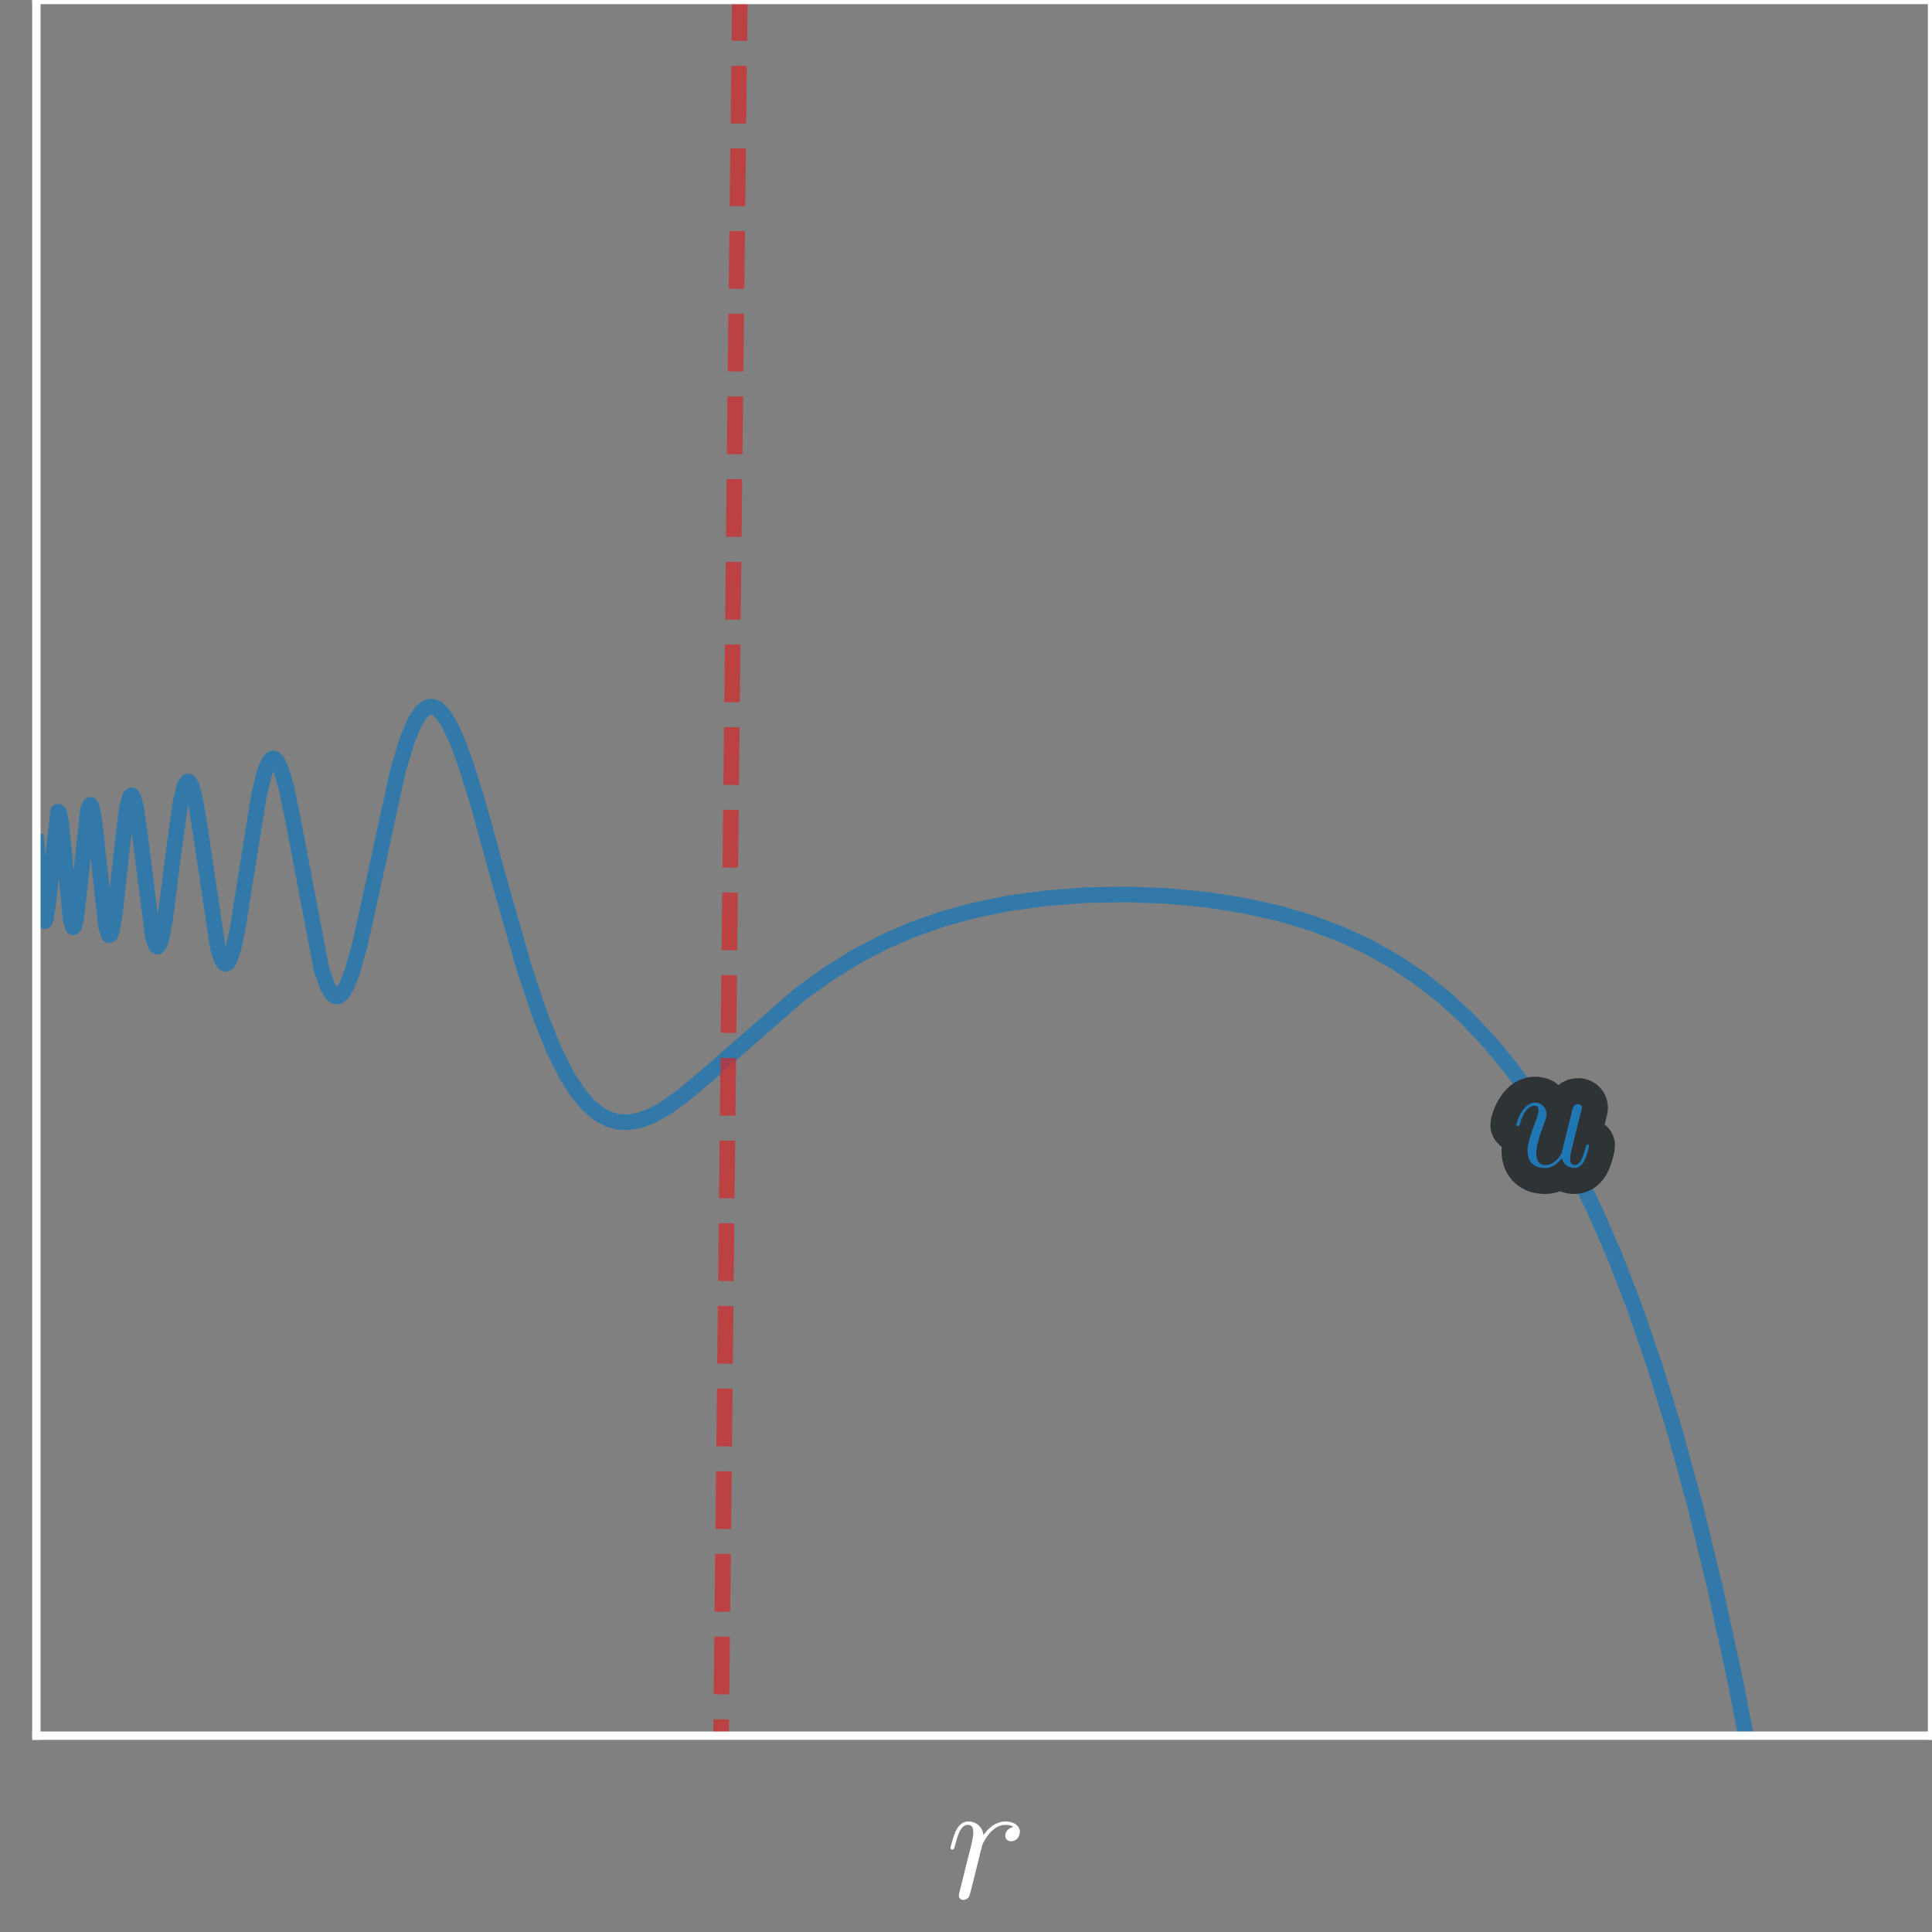 <?xml version="1.0" encoding="UTF-8" standalone="no"?>
<svg
   xmlns:dc="http://purl.org/dc/elements/1.1/"
   xmlns:cc="http://creativecommons.org/ns#"
   xmlns:rdf="http://www.w3.org/1999/02/22-rdf-syntax-ns#"
   xmlns:svg="http://www.w3.org/2000/svg"
   xmlns="http://www.w3.org/2000/svg"
   xmlns:xlink="http://www.w3.org/1999/xlink"
   xmlns:sodipodi="http://sodipodi.sourceforge.net/DTD/sodipodi-0.dtd"
   xmlns:inkscape="http://www.inkscape.org/namespaces/inkscape"
   width="185.76pt"
   height="185.76pt"
   viewBox="0 0 185.76 185.76"
   version="1.2"
   id="svg89"
   sodipodi:docname="LogDerivative1.svg"
   inkscape:version="0.92.5 (2060ec1f9f, 2020-04-08)">
  <rect x="0" y="0" width="185.76" height="185.76" fill="#808080" stroke="none"/>
  <sodipodi:namedview
     pagecolor="#ffffff"
     bordercolor="#666666"
     borderopacity="1"
     objecttolerance="10"
     gridtolerance="10"
     guidetolerance="10"
     inkscape:pageopacity="0"
     inkscape:pageshadow="2"
     inkscape:window-width="2560"
     inkscape:window-height="1411"
     id="namedview91"
     showgrid="false"
     inkscape:zoom="3.089612"
     inkscape:cx="168.42996"
     inkscape:cy="77.197117"
     inkscape:window-x="2560"
     inkscape:window-y="0"
     inkscape:window-maximized="1"
     inkscape:current-layer="surface572" />
  <defs
     id="defs34">
    <g
       id="g8">
      <symbol
         overflow="visible"
         id="glyph0-0">
        <path
           style="stroke:none;"
           d=""
           id="path2" />
      </symbol>
      <symbol
         overflow="visible"
         id="glyph0-1">
        <path
           style="stroke:none;"
           d="M 6.516 -6.844 C 5.984 -6.75 5.719 -6.375 5.719 -6 C 5.719 -5.609 6.047 -5.469 6.281 -5.469 C 6.75 -5.469 7.125 -5.875 7.125 -6.375 C 7.125 -6.906 6.609 -7.375 5.766 -7.375 C 5.109 -7.375 4.328 -7.078 3.625 -6.062 C 3.516 -6.938 2.844 -7.375 2.172 -7.375 C 1.516 -7.375 1.188 -6.875 0.984 -6.516 C 0.703 -5.906 0.453 -4.906 0.453 -4.812 C 0.453 -4.75 0.516 -4.672 0.641 -4.672 C 0.766 -4.672 0.781 -4.688 0.891 -5.078 C 1.141 -6.078 1.453 -7.047 2.125 -7.047 C 2.531 -7.047 2.641 -6.766 2.641 -6.281 C 2.641 -5.906 2.484 -5.25 2.359 -4.734 L 1.891 -2.922 C 1.828 -2.609 1.641 -1.859 1.562 -1.562 C 1.438 -1.125 1.25 -0.328 1.25 -0.25 C 1.25 -0.016 1.438 0.172 1.688 0.172 C 1.875 0.172 2.188 0.047 2.297 -0.281 C 2.344 -0.422 2.969 -2.938 3.062 -3.328 C 3.141 -3.703 3.25 -4.047 3.328 -4.422 C 3.391 -4.656 3.469 -4.922 3.516 -5.141 C 3.562 -5.281 4.016 -6.109 4.438 -6.469 C 4.641 -6.656 5.078 -7.047 5.75 -7.047 C 6.031 -7.047 6.297 -7 6.516 -6.844 Z M 6.516 -6.844 "
           id="path5" />
      </symbol>
    </g>
    <clipPath
       id="clip1">
      <path
         d="M 3 0 L 185.762 0 L 185.762 167 L 3 167 Z M 3 0 "
         id="path10" />
    </clipPath>
    <clipPath
       id="clip2">
      <path
         d="M 3.5 0 L 162 0 L 162 109 L 3.5 109 Z M 3.5 0 "
         id="path13" />
    </clipPath>
    <clipPath
       id="clip3">
      <path
         d="M 3.5 66 L 173 66 L 173 166.883 L 3.5 166.883 Z M 3.5 66 "
         id="path16" />
    </clipPath>
    <clipPath
       id="clip4">
      <path
         d="M 3.5 0 L 185.762 0 L 185.762 166.883 L 3.5 166.883 Z M 3.5 0 "
         id="path19" />
    </clipPath>
    <clipPath
       id="clip5">
      <path
         d="M 68 0 L 72 0 L 72 166.883 L 68 166.883 Z M 68 0 "
         id="path22" />
    </clipPath>
    <clipPath
       id="clip6">
      <path
         d="M 185 0 L 185.762 0 L 185.762 168 L 185 168 Z M 185 0 "
         id="path25" />
    </clipPath>
    <clipPath
       id="clip7">
      <path
         d="M 2 166 L 185.762 166 L 185.762 168 L 2 168 Z M 2 166 "
         id="path28" />
    </clipPath>
    <clipPath
       id="clip8">
      <path
         d="M 2 0 L 185.762 0 L 185.762 1 L 2 1 Z M 2 0 "
         id="path31" />
    </clipPath>
  </defs>
  <g
     id="surface572">
    <g
       clip-path="url(#clip1)"
       clip-rule="nonzero"
       id="g40" />
    <g
       style="fill:#ffffff;fill-opacity:1"
       id="g44">
      <use
         xlink:href="#glyph0-1"
         x="90.937"
         y="182.506"
         id="use42"
         style="fill:#ffffff" />
    </g>
    <g
       clip-path="url(#clip3)"
       clip-rule="nonzero"
       id="g52">
      <path
         style="fill:none;stroke-width:1.5;stroke-linecap:square;stroke-linejoin:round;stroke:rgb(12.157%,46.666%,70.587%);stroke-opacity:0.8;stroke-miterlimit:10;"
         d="M 3.5 104.783 L 4.191 97.381 L 4.309 97.19 L 4.422 97.44 L 4.652 99.112 L 5.578 107.717 L 5.691 107.596 L 5.867 106.744 L 6.211 103.291 L 6.789 97.385 L 7.02 96.612 L 7.137 96.701 L 7.309 97.408 L 7.598 99.819 L 8.465 107.955 L 8.695 108.389 L 8.809 108.205 L 9.039 107.104 L 9.445 103.471 L 10.195 96.69 L 10.484 95.838 L 10.598 95.881 L 10.773 96.338 L 11.059 98.037 L 11.637 103.416 L 12.215 108.1 L 12.504 109.17 L 12.676 109.295 L 12.848 109.03 L 13.078 108.104 L 13.484 105.268 L 14.695 95.686 L 14.984 94.842 L 15.156 94.744 L 15.332 94.955 L 15.562 95.69 L 15.906 97.604 L 16.602 103.119 L 17.352 108.588 L 17.754 110.217 L 18.043 110.627 L 18.215 110.561 L 18.445 110.115 L 18.793 108.772 L 19.312 105.576 L 20.93 94.698 L 21.332 93.428 L 21.621 93.076 L 21.852 93.135 L 22.082 93.49 L 22.43 94.526 L 22.891 96.698 L 23.699 101.826 L 24.91 109.362 L 25.488 111.674 L 25.891 112.573 L 26.18 112.83 L 26.41 112.803 L 26.699 112.487 L 27.047 111.721 L 27.508 110.127 L 28.199 106.791 L 30.914 92.545 L 31.488 90.912 L 31.953 90.174 L 32.297 89.955 L 32.586 89.994 L 32.934 90.291 L 33.336 90.963 L 33.855 92.287 L 34.547 94.729 L 35.586 99.354 L 38.242 111.573 L 39.164 114.639 L 39.914 116.401 L 40.551 117.346 L 41.07 117.744 L 41.531 117.823 L 41.992 117.655 L 42.512 117.186 L 43.09 116.346 L 43.84 114.811 L 44.762 112.354 L 45.977 108.448 L 48.285 100.073 L 50.477 92.448 L 51.977 87.983 L 53.305 84.709 L 54.457 82.412 L 55.555 80.698 L 56.594 79.475 L 57.574 78.658 L 58.5 78.158 L 59.422 77.897 L 60.402 77.85 L 61.441 78.026 L 62.598 78.448 L 63.98 79.209 L 65.656 80.401 L 67.965 82.342 L 76.91 90.162 L 79.68 92.155 L 82.391 93.83 L 85.102 95.24 L 87.875 96.436 L 90.758 97.436 L 93.816 98.264 L 97.105 98.924 L 100.629 99.401 L 104.379 99.69 L 108.305 99.764 L 112.227 99.615 L 116.035 99.252 L 119.613 98.69 L 122.961 97.944 L 126.078 97.018 L 128.965 95.928 L 131.617 94.694 L 134.156 93.264 L 136.582 91.643 L 138.891 89.826 L 141.082 87.815 L 143.219 85.557 L 145.297 83.03 L 147.316 80.229 L 149.336 77.041 L 151.297 73.526 L 153.262 69.553 L 155.223 65.065 L 157.184 60.002 L 159.145 54.295 L 161.051 48.069 L 162.957 41.096 L 164.859 33.287 L 166.82 24.272 L 168.785 14.166 L 170.746 2.846 L 171.367 -1.002 "
         transform="matrix(1,0,0,-1,0,185.76)"
         id="path50" />
    </g>
    <g
       clip-path="url(#clip5)"
       clip-rule="nonzero"
       id="g60">
      <path
         style="fill:none;stroke-width:1.5;stroke-linecap:butt;stroke-linejoin:round;stroke:rgb(83.92%,15.294%,15.686%);stroke-opacity:0.7;stroke-dasharray:5.55,2.4;stroke-miterlimit:10;"
         d="M 69.121 -1.002 L 70.734 151.139 L 71.145 186.76 "
         transform="matrix(1,0,0,-1,0,185.76)"
         id="path58" />
    </g>
    <path
       style="fill-rule:nonzero;fill:#2e3436;fill-opacity:1;stroke-width:5;stroke-linecap:butt;stroke-linejoin:round;stroke:#2e3436;stroke-opacity:1;stroke-miterlimit:10"
       d="M 150.176 74.405 C 150.359 73.627 151.027 73.459 151.363 73.459 C 151.809 73.459 152.145 73.752 152.367 74.225 C 152.605 74.725 152.785 75.549 152.785 75.588 C 152.785 75.658 152.73 75.717 152.645 75.717 C 152.523 75.717 152.508 75.647 152.453 75.436 C 152.199 74.475 151.949 73.74 151.391 73.74 C 150.973 73.74 150.973 74.198 150.973 74.381 C 150.973 74.701 151.016 74.838 151.152 75.424 C 151.25 75.799 151.348 76.174 151.434 76.565 L 152.004 78.83 C 152.102 79.182 152.102 79.209 152.102 79.252 C 152.102 79.459 151.938 79.6 151.727 79.6 C 151.32 79.6 151.223 79.252 151.141 78.901 C 151 78.358 150.246 75.365 150.152 74.881 C 150.137 74.881 149.594 73.74 148.574 73.74 C 147.848 73.74 147.711 74.365 147.711 74.881 C 147.711 75.674 148.102 76.787 148.461 77.717 C 148.629 78.166 148.699 78.346 148.699 78.623 C 148.699 79.221 148.27 79.737 147.598 79.737 C 146.316 79.737 145.797 77.717 145.797 77.608 C 145.797 77.553 145.852 77.483 145.949 77.483 C 146.078 77.483 146.09 77.537 146.148 77.733 C 146.48 78.92 147.027 79.444 147.555 79.444 C 147.695 79.444 147.918 79.444 147.918 78.998 C 147.918 78.639 147.766 78.237 147.555 77.705 C 146.941 76.049 146.871 75.518 146.871 75.104 C 146.871 73.682 147.945 73.459 148.52 73.459 C 149.41 73.459 149.898 74.073 150.176 74.405 Z M 150.176 74.405 "
       transform="matrix(1,0,0,-1,0,185.76)"
       id="path66" />
    <path
       style=" stroke:none;fill-rule:nonzero;fill:rgb(12.157%,46.666%,70.587%);fill-opacity:1;"
       d="M 150.176 111.355 C 150.359 112.133 151.027 112.301 151.363 112.301 C 151.809 112.301 152.145 112.008 152.367 111.535 C 152.605 111.035 152.785 110.211 152.785 110.172 C 152.785 110.102 152.73 110.043 152.645 110.043 C 152.523 110.043 152.508 110.113 152.453 110.324 C 152.199 111.285 151.949 112.02 151.391 112.02 C 150.973 112.02 150.973 111.562 150.973 111.379 C 150.973 111.059 151.016 110.922 151.152 110.336 C 151.25 109.961 151.348 109.586 151.434 109.195 L 152.004 106.93 C 152.102 106.578 152.102 106.551 152.102 106.508 C 152.102 106.301 151.938 106.16 151.727 106.16 C 151.32 106.16 151.223 106.508 151.141 106.859 C 151 107.402 150.246 110.395 150.152 110.879 C 150.137 110.879 149.594 112.02 148.574 112.02 C 147.848 112.02 147.711 111.395 147.711 110.879 C 147.711 110.086 148.102 108.973 148.461 108.043 C 148.629 107.594 148.699 107.414 148.699 107.137 C 148.699 106.539 148.27 106.023 147.598 106.023 C 146.316 106.023 145.797 108.043 145.797 108.152 C 145.797 108.207 145.852 108.277 145.949 108.277 C 146.078 108.277 146.09 108.223 146.148 108.027 C 146.48 106.84 147.027 106.316 147.555 106.316 C 147.695 106.316 147.918 106.316 147.918 106.762 C 147.918 107.121 147.766 107.523 147.555 108.055 C 146.941 109.711 146.871 110.242 146.871 110.656 C 146.871 112.078 147.945 112.301 148.52 112.301 C 149.41 112.301 149.898 111.688 150.176 111.355 Z M 150.176 111.355 "
       id="path68" />
    <path
       style="fill:none;stroke-width:0.8;stroke-linecap:square;stroke-linejoin:miter;stroke:#ffffff;stroke-opacity:1;stroke-miterlimit:10"
       d="M 3.5 18.877 L 3.5 185.76 "
       transform="matrix(1,0,0,-1,0,185.76)"
       id="path74" />
    <g
       clip-path="url(#clip6)"
       clip-rule="nonzero"
       id="g78"
       style="stroke:#ffffff">
      <path
         style="fill:none;stroke-width:0.8;stroke-linecap:square;stroke-linejoin:miter;stroke:#ffffff;stroke-opacity:1;stroke-miterlimit:10"
         d="M 185.762 18.877 L 185.762 185.76 "
         transform="matrix(1,0,0,-1,0,185.76)"
         id="path76" />
    </g>
    <g
       clip-path="url(#clip7)"
       clip-rule="nonzero"
       id="g82"
       style="stroke:#ffffff">
      <path
         style="fill:none;stroke-width:0.8;stroke-linecap:square;stroke-linejoin:miter;stroke:#ffffff;stroke-opacity:1;stroke-miterlimit:10"
         d="M 3.5 18.877 L 185.762 18.877 "
         transform="matrix(1,0,0,-1,0,185.76)"
         id="path80" />
    </g>
    <g
       clip-path="url(#clip8)"
       clip-rule="nonzero"
       id="g86"
       style="stroke:#ffffff">
      <path
         style="fill:none;stroke-width:0.8;stroke-linecap:square;stroke-linejoin:miter;stroke:#ffffff;stroke-opacity:1;stroke-miterlimit:10"
         d="M 3.5 185.76 L 185.762 185.76 "
         transform="matrix(1,0,0,-1,0,185.76)"
         id="path84" />
    </g>
  </g>
</svg>
